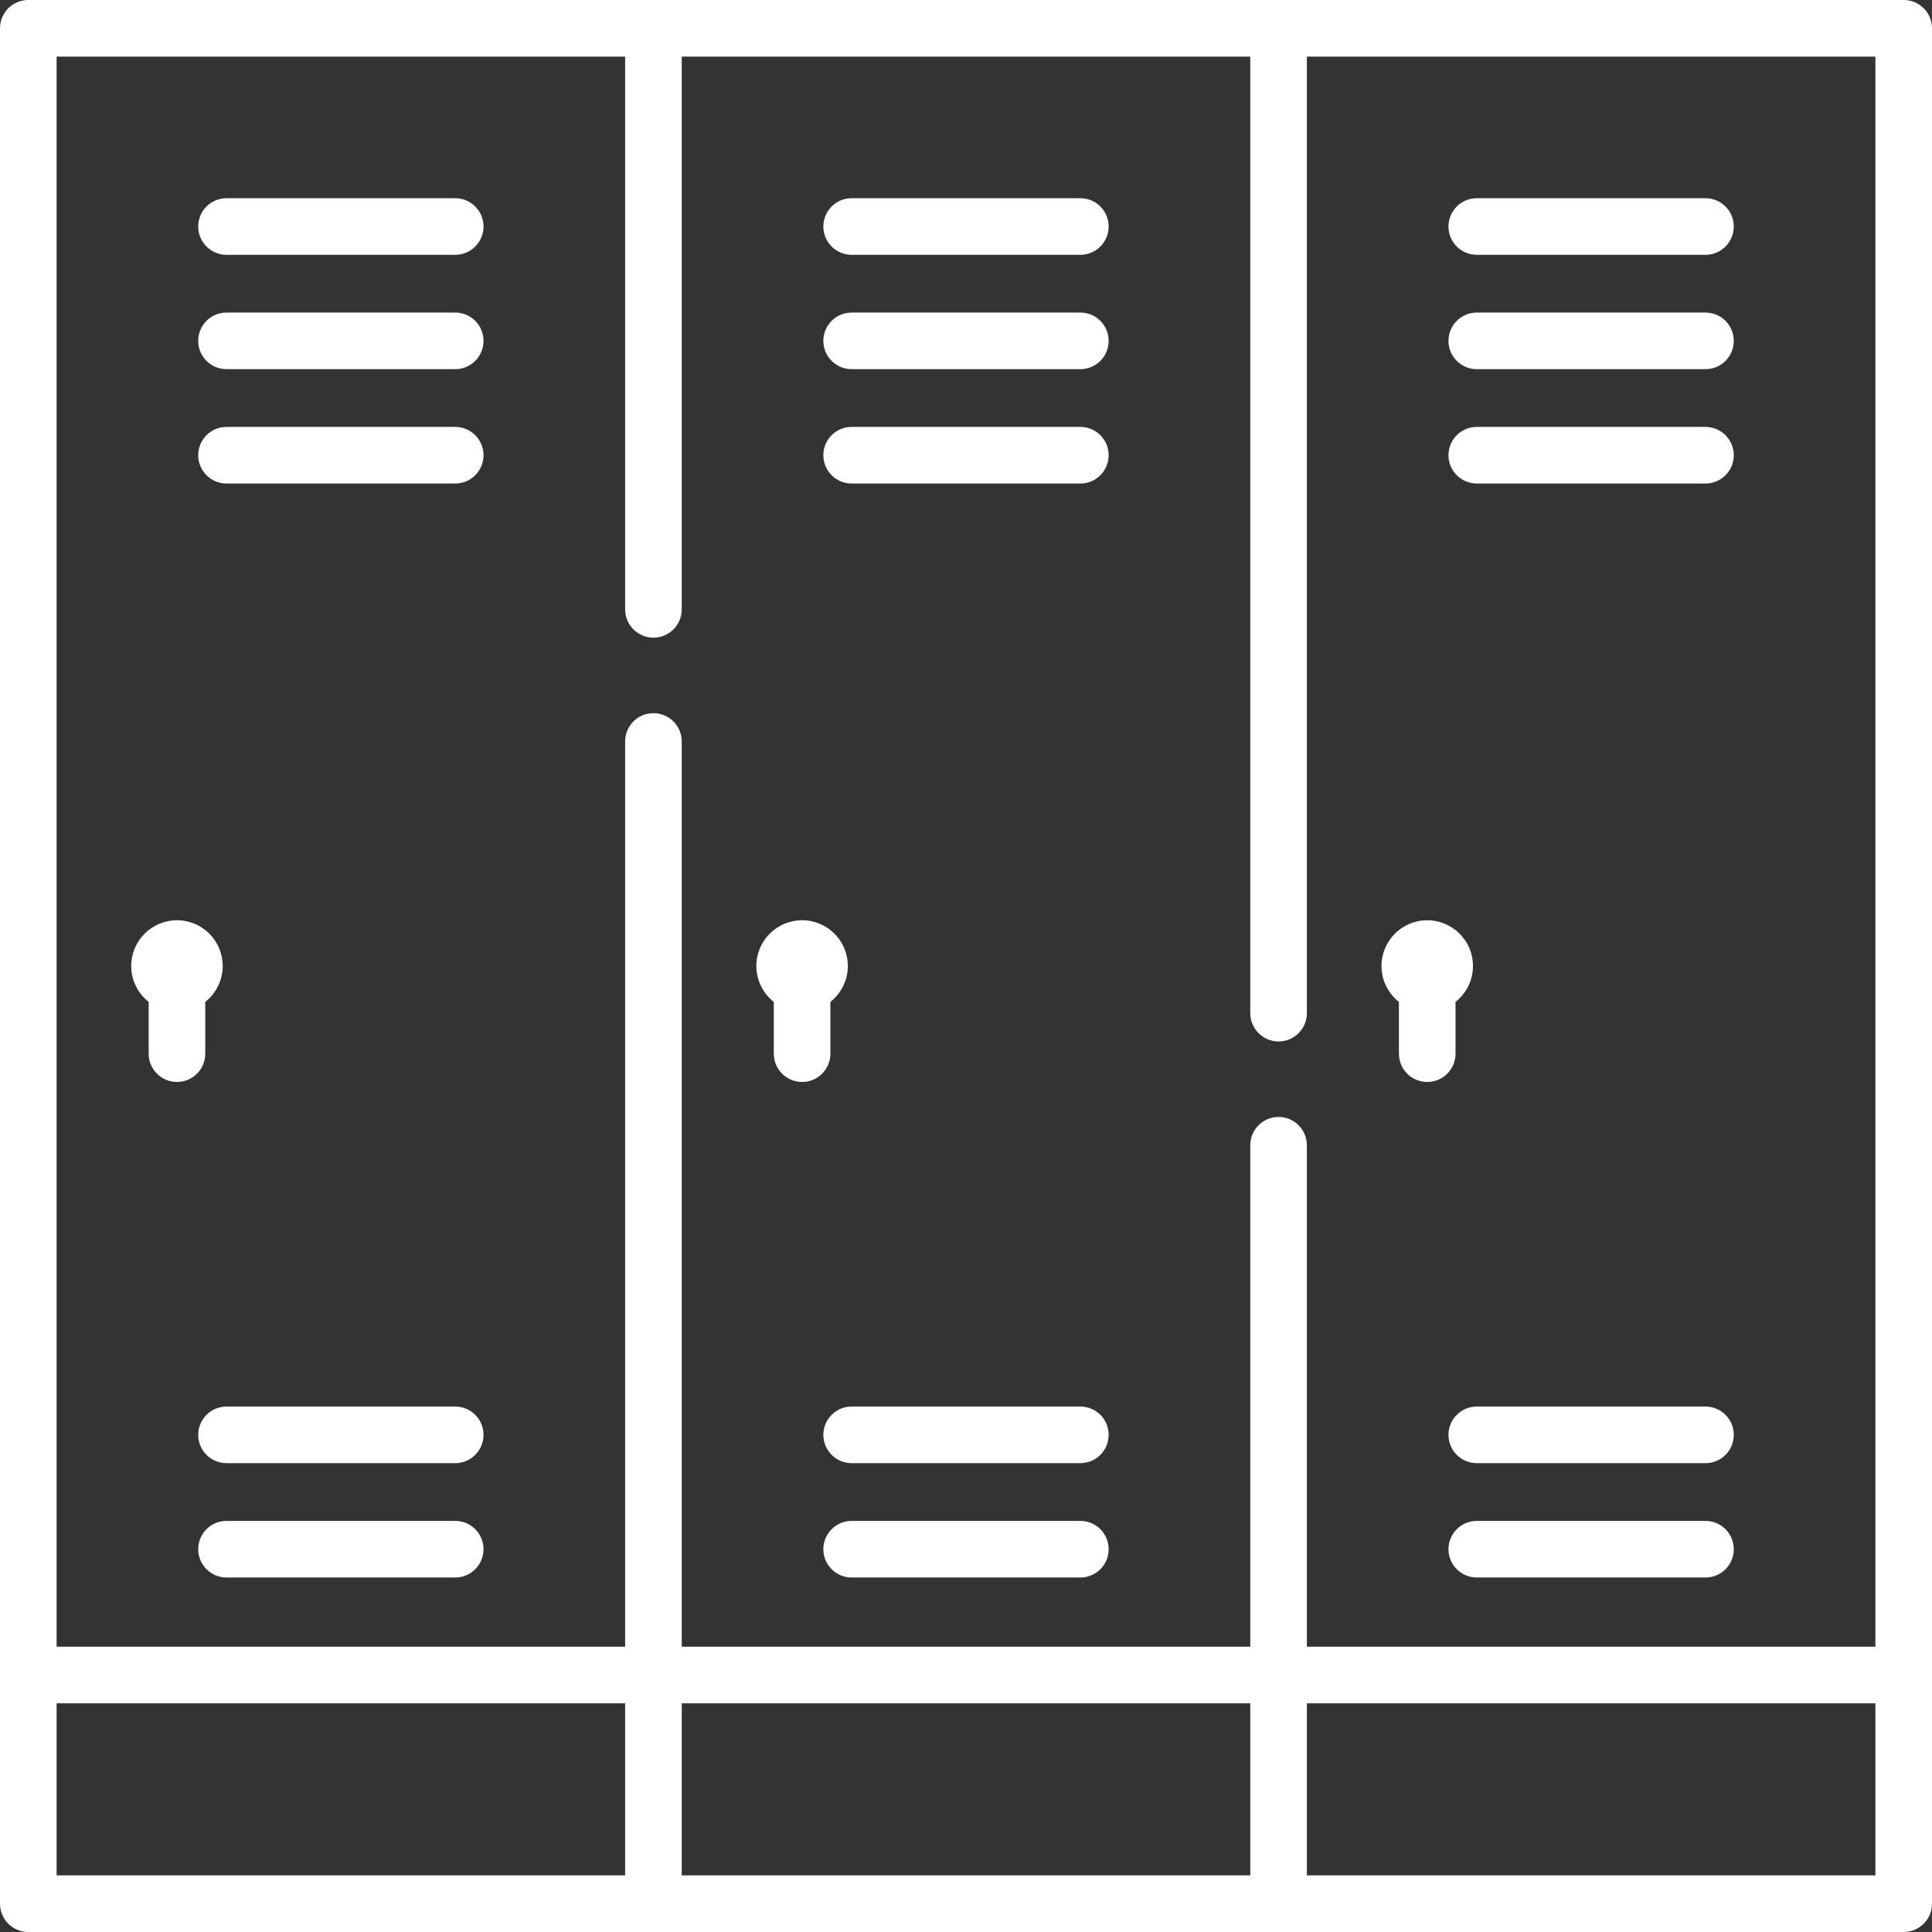<?xml version="1.0"?>
<svg xmlns="http://www.w3.org/2000/svg" id="Capa_1" enable-background="new 0 0 512 512" height="512px" viewBox="0 0 512 512" width="512px" class=""><rect x="0" y="0" width="512" height="512" fill="#333333" stroke="none"/><g><path d="m225.695 67.528h60.609c4.143 0 7.5-3.358 7.5-7.5s-3.357-7.5-7.5-7.5h-60.609c-4.143 0-7.5 3.358-7.5 7.5s3.358 7.5 7.5 7.5z" data-original="#000000" class="active-path" data-old_color="#000000" fill="#FFFFFF"/><path d="m225.695 97.833h60.609c4.143 0 7.5-3.358 7.5-7.5s-3.357-7.5-7.5-7.5h-60.609c-4.143 0-7.5 3.358-7.5 7.5s3.358 7.5 7.5 7.5z" data-original="#000000" class="active-path" data-old_color="#000000" fill="#FFFFFF"/><path d="m225.695 128.138h60.609c4.143 0 7.5-3.358 7.5-7.5s-3.357-7.5-7.5-7.5h-60.609c-4.143 0-7.5 3.358-7.5 7.5s3.358 7.5 7.5 7.5z" data-original="#000000" class="active-path" data-old_color="#000000" fill="#FFFFFF"/><path d="m286.305 372.75h-60.609c-4.143 0-7.5 3.358-7.5 7.5s3.357 7.5 7.5 7.5h60.609c4.143 0 7.5-3.358 7.5-7.5s-3.358-7.5-7.5-7.5z" data-original="#000000" class="active-path" data-old_color="#000000" fill="#FFFFFF"/><path d="m286.305 403.055h-60.609c-4.143 0-7.5 3.358-7.5 7.5s3.357 7.5 7.5 7.5h60.609c4.143 0 7.5-3.358 7.5-7.5s-3.358-7.5-7.5-7.5z" data-original="#000000" class="active-path" data-old_color="#000000" fill="#FFFFFF"/><path d="m205.063 265.512v13.722c0 4.142 3.357 7.5 7.5 7.5s7.5-3.358 7.5-7.5v-13.723c2.811-2.22 4.621-5.651 4.621-9.511 0-6.695-5.427-12.122-12.122-12.122s-12.122 5.427-12.122 12.122c.001 3.86 1.812 7.292 4.623 9.512z" data-original="#000000" class="active-path" data-old_color="#000000" fill="#FFFFFF"/><path d="m504.5 0h-165.667-165.666-165.667c-4.143 0-7.5 3.358-7.5 7.5v497c0 4.142 3.357 7.5 7.5 7.5h497c4.143 0 7.5-3.358 7.5-7.5v-497c0-4.142-3.357-7.5-7.5-7.5zm-338.833 15v146.484c0 4.142 3.357 7.5 7.5 7.5s7.5-3.358 7.5-7.5v-146.484h150.666v253.496c0 4.142 3.357 7.5 7.5 7.5s7.5-3.358 7.5-7.5v-253.496h150.667v421.39h-150.667v-132.886c0-4.142-3.357-7.5-7.5-7.5s-7.5 3.358-7.5 7.5v132.886h-150.666v-239.898c0-4.142-3.357-7.5-7.5-7.5s-7.5 3.358-7.5 7.5v239.898h-150.667v-421.39zm-150.667 436.39h150.667v45.61h-150.667zm165.667 0h150.666v45.61h-150.666zm316.333 45.61h-150.667v-45.61h150.667z" data-original="#000000" class="active-path" data-old_color="#000000" fill="#FFFFFF"/><path d="m391.361 67.528h60.61c4.143 0 7.5-3.358 7.5-7.5s-3.357-7.5-7.5-7.5h-60.61c-4.143 0-7.5 3.358-7.5 7.5s3.358 7.5 7.5 7.5z" data-original="#000000" class="active-path" data-old_color="#000000" fill="#FFFFFF"/><path d="m391.361 97.833h60.61c4.143 0 7.5-3.358 7.5-7.5s-3.357-7.5-7.5-7.5h-60.61c-4.143 0-7.5 3.358-7.5 7.5s3.358 7.5 7.5 7.5z" data-original="#000000" class="active-path" data-old_color="#000000" fill="#FFFFFF"/><path d="m391.361 128.138h60.61c4.143 0 7.5-3.358 7.5-7.5s-3.357-7.5-7.5-7.5h-60.61c-4.143 0-7.5 3.358-7.5 7.5s3.358 7.5 7.5 7.5z" data-original="#000000" class="active-path" data-old_color="#000000" fill="#FFFFFF"/><path d="m451.972 372.75h-60.61c-4.143 0-7.5 3.358-7.5 7.5s3.357 7.5 7.5 7.5h60.61c4.143 0 7.5-3.358 7.5-7.5s-3.358-7.5-7.5-7.5z" data-original="#000000" class="active-path" data-old_color="#000000" fill="#FFFFFF"/><path d="m451.972 403.055h-60.61c-4.143 0-7.5 3.358-7.5 7.5s3.357 7.5 7.5 7.5h60.61c4.143 0 7.5-3.358 7.5-7.5s-3.358-7.5-7.5-7.5z" data-original="#000000" class="active-path" data-old_color="#000000" fill="#FFFFFF"/><path d="m370.729 265.511v13.723c0 4.142 3.357 7.5 7.5 7.5s7.5-3.358 7.5-7.5v-13.722c2.812-2.22 4.622-5.651 4.622-9.511 0-6.695-5.427-12.122-12.122-12.122s-12.122 5.427-12.122 12.122c.001 3.859 1.811 7.29 4.622 9.51z" data-original="#000000" class="active-path" data-old_color="#000000" fill="#FFFFFF"/><path d="m60.028 67.528h60.61c4.143 0 7.5-3.358 7.5-7.5s-3.357-7.5-7.5-7.5h-60.61c-4.143 0-7.5 3.358-7.5 7.5s3.358 7.5 7.5 7.5z" data-original="#000000" class="active-path" data-old_color="#000000" fill="#FFFFFF"/><path d="m60.028 97.833h60.61c4.143 0 7.5-3.358 7.5-7.5s-3.357-7.5-7.5-7.5h-60.61c-4.143 0-7.5 3.358-7.5 7.5s3.358 7.5 7.5 7.5z" data-original="#000000" class="active-path" data-old_color="#000000" fill="#FFFFFF"/><path d="m60.028 128.138h60.61c4.143 0 7.5-3.358 7.5-7.5s-3.357-7.5-7.5-7.5h-60.61c-4.143 0-7.5 3.358-7.5 7.5s3.358 7.5 7.5 7.5z" data-original="#000000" class="active-path" data-old_color="#000000" fill="#FFFFFF"/><path d="m120.639 372.75h-60.61c-4.143 0-7.5 3.358-7.5 7.5s3.357 7.5 7.5 7.5h60.61c4.143 0 7.5-3.358 7.5-7.5s-3.358-7.5-7.5-7.5z" data-original="#000000" class="active-path" data-old_color="#000000" fill="#FFFFFF"/><path d="m120.639 403.055h-60.61c-4.143 0-7.5 3.358-7.5 7.5s3.357 7.5 7.5 7.5h60.61c4.143 0 7.5-3.358 7.5-7.5s-3.358-7.5-7.5-7.5z" data-original="#000000" class="active-path" data-old_color="#000000" fill="#FFFFFF"/><path d="m39.396 265.511v13.722c0 4.142 3.357 7.5 7.5 7.5s7.5-3.358 7.5-7.5v-13.723c2.811-2.22 4.622-5.651 4.622-9.511 0-6.695-5.427-12.122-12.122-12.122s-12.122 5.428-12.122 12.123c0 3.86 1.811 7.292 4.622 9.511z" data-original="#000000" class="active-path" data-old_color="#000000" fill="#FFFFFF"/></g> </svg>
